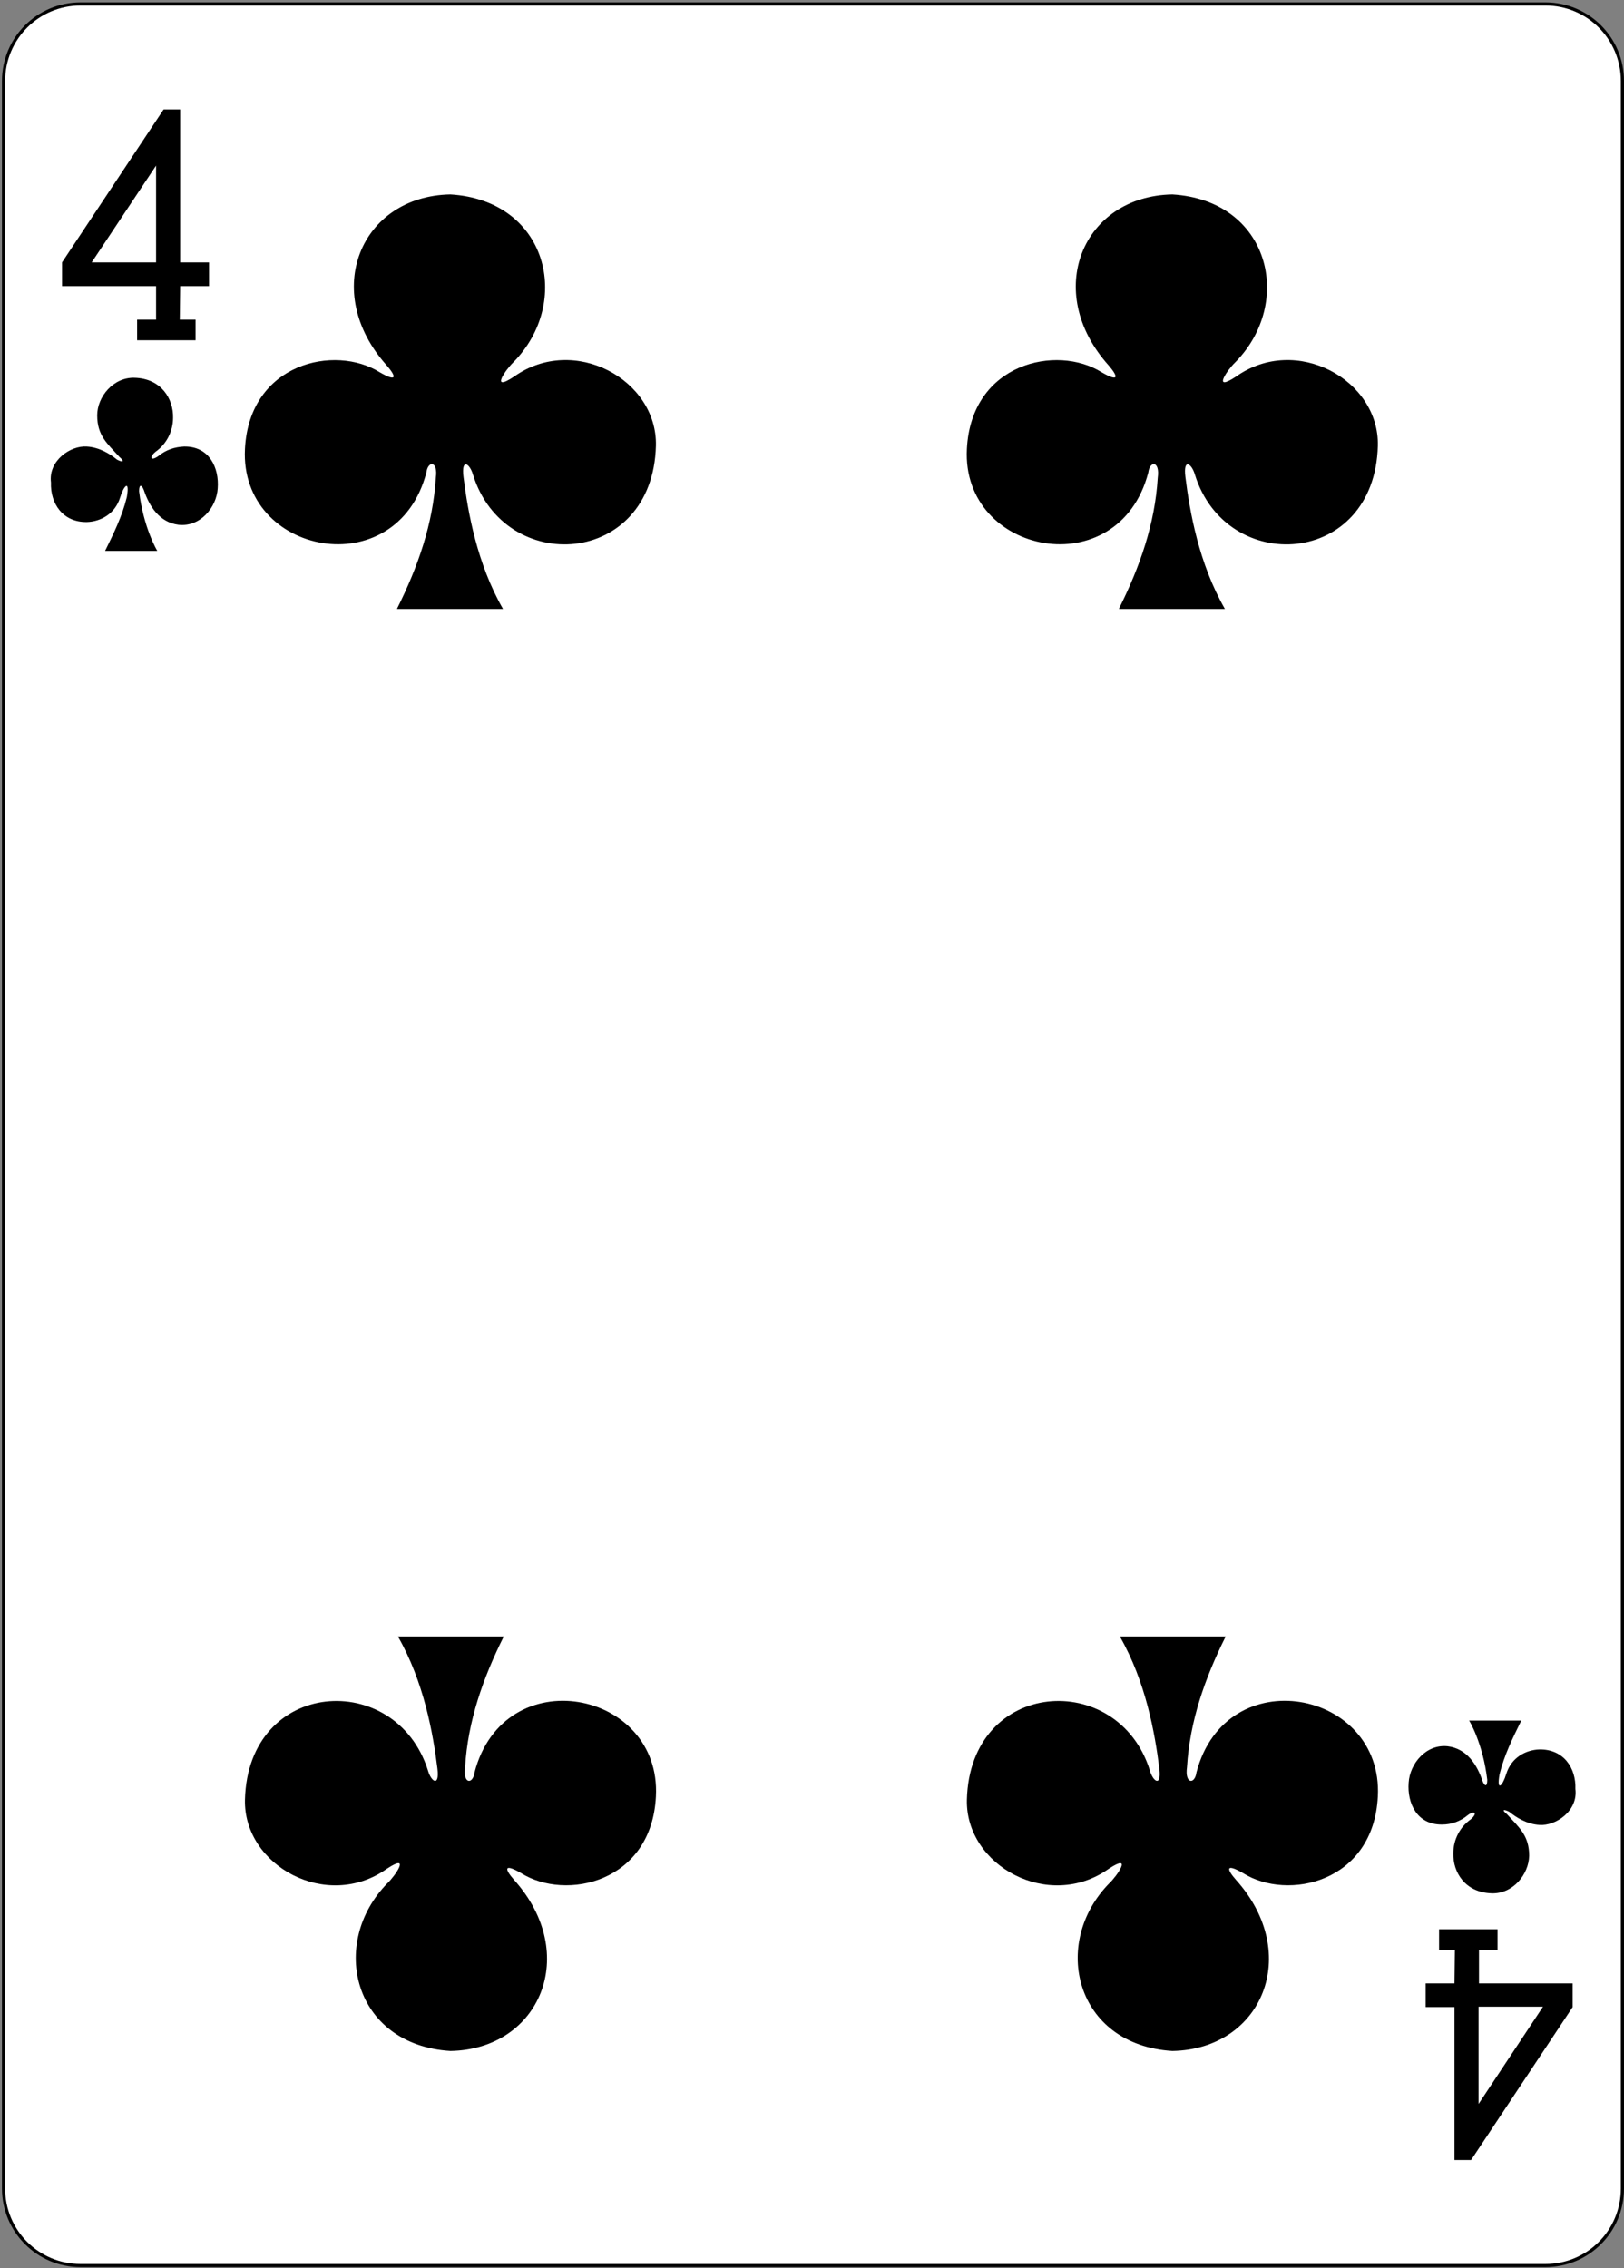 <?xml version="1.0" encoding="UTF-8"?>
<svg width="411px" height="574px" viewBox="0 0 411 574" version="1.1" xmlns="http://www.w3.org/2000/svg" xmlns:xlink="http://www.w3.org/1999/xlink">
    <rect x="0" y="0" width="411" height="574" fill="#808080" stroke="none"/>
    <!-- Generator: Sketch 61.2 (89653) - https://sketch.com -->
    <title>4C</title>
    <desc>Created with Sketch.</desc>
    <g id="Page-1" stroke="none" stroke-width="1" fill="none" fill-rule="evenodd">
        <g id="4C" transform="translate(0, 1)">
            <path d="M20.4,0 L391.1,0 C401.9,0 410.6,8.7 410.6,19.5 L410.6,552.8 C410.6,563.6 401.9,572.3 391.1,572.3 L20.4,572.3 C9.6,572.3 0.9,563.6 0.9,552.8 L0.9,19.5 C0.9,8.7 9.6,0 20.4,0 L20.4,0 Z" id="Path" fill="#FFFFFF" fill-rule="nonzero"></path>
            <path d="M20.4,0 L391.1,0 C401.9,0 410.6,8.7 410.6,19.5 L410.6,552.8 C410.6,563.6 401.9,572.3 391.1,572.3 L20.4,572.3 C9.6,572.3 0.9,563.6 0.9,552.8 L0.9,19.5 C0.9,8.7 9.6,0 20.4,0 L20.4,0 Z" id="Path" stroke="#000000" stroke-width="0.797"></path>
            <path d="M34.7,85.1 L34.7,79.9 L39.5,79.9 L39.5,71.4 L15.7,71.4 L15.7,65.4 L41.4,26.7 L45.6,26.7 L45.6,65.4 L52.9,65.4 L52.9,71.4 L45.6,71.4 L45.5,79.9 L49.5,79.9 L49.5,85.1 L34.7,85.1 Z M39.5,40.9 L23.2,65.4 L39.5,65.4 L39.5,40.9 Z" id="Shape" fill="#000000" fill-rule="nonzero"></path>
            <path d="M379,487.2 L379,492.4 L374.3,492.4 L374.3,500.9 L398,500.9 L398,506.9 L372.3,545.6 L368.1,545.6 L368.1,506.9 L360.8,506.9 L360.8,500.9 L368.1,500.9 L368.2,492.4 L364.2,492.4 L364.2,487.2 L379,487.2 Z M374.2,531.4 L390.5,506.8 L374.2,506.8 L374.2,531.4 Z" id="Shape" fill="#000000" fill-rule="nonzero"></path>
            <path d="M283.2,153 C288.5,142.4 292.3,131.5 293,119.9 C293.6,115.6 291,115.5 290.6,118.6 C283.1,147.2 243.3,139.5 244.7,112.6 C245.8,90.8 267.5,86.1 278.8,93.2 C283.3,95.8 283,94.3 280.6,91.5 C263.8,72.8 274,48.6 296.7,48.2 C321.3,49.7 327.6,75.5 312.6,90.7 C310.7,92.5 306.6,98.4 312.8,94.3 C328,83.5 349.1,95.1 348.7,111.8 C347.9,142.5 310.4,144.8 302.4,119.1 C301.6,116.3 299.4,114.8 300,119.7 C301.1,128.5 303.4,141.6 310,153.1 L283.2,153.1 L283.2,153 Z" id="Path" fill="#000000" fill-rule="nonzero"></path>
            <path d="M100.5,153 C105.8,142.4 109.6,131.5 110.3,119.9 C110.9,115.6 108.3,115.5 107.9,118.6 C100.4,147.2 60.6,139.5 62,112.6 C63.1,90.8 84.8,86.1 96.1,93.2 C100.6,95.8 100.3,94.3 97.9,91.5 C81.1,72.8 91.3,48.6 114,48.2 C138.6,49.7 144.9,75.5 129.9,90.7 C128,92.5 123.9,98.4 130.1,94.3 C145.3,83.5 166.4,95.1 166,111.8 C165.2,142.5 127.7,144.8 119.7,119.1 C118.9,116.3 116.7,114.8 117.3,119.7 C118.4,128.5 120.7,141.6 127.3,153.1 L100.5,153.1 L100.5,153 Z" id="Path" fill="#000000" fill-rule="nonzero"></path>
            <path d="M310.2,413.1 C304.9,423.7 301.1,434.6 300.4,446.2 C299.8,450.5 302.4,450.6 302.8,447.5 C310.3,418.9 350.1,426.6 348.7,453.6 C347.6,475.4 325.9,480.1 314.6,473 C310.1,470.4 310.4,472 312.8,474.7 C329.6,493.4 319.4,517.6 296.7,518 C272.1,516.5 265.8,490.7 280.8,475.5 C282.7,473.7 286.8,467.8 280.6,471.9 C265.4,482.7 244.3,471.1 244.7,454.4 C245.5,423.7 283,421.4 291,447 C291.8,449.9 294,451.3 293.4,446.5 C292.3,437.7 290,424.6 283.4,413.1 L310.2,413.1 Z" id="Path" fill="#000000" fill-rule="nonzero"></path>
            <path d="M127.5,413.1 C122.2,423.7 118.4,434.6 117.7,446.2 C117.1,450.5 119.7,450.6 120.1,447.5 C127.6,418.9 167.4,426.6 166,453.6 C164.9,475.4 143.2,480.1 131.9,473 C127.4,470.4 127.7,472 130.1,474.7 C146.9,493.4 136.7,517.6 114,518 C89.4,516.5 83.1,490.7 98.1,475.5 C100,473.7 104.1,467.8 97.9,471.9 C82.7,482.7 61.6,471.1 62,454.4 C62.8,423.7 100.2,421.4 108.3,447 C109.1,449.9 111.3,451.3 110.7,446.5 C109.6,437.7 107.3,424.6 100.7,413.1 L127.5,413.1 Z" id="Path" fill="#000000" fill-rule="nonzero"></path>
            <path d="M26.6,138.4 C28.8,133.9 30.9,129.7 32.1,124.8 C32.9,120.2 31.3,121.9 30.4,124.9 C29.1,129.1 25.4,131 22,131.1 C15.8,131.2 12.7,126.3 12.9,121.1 C12.2,115.6 17.8,111.7 22,112 C25.2,112.2 27.9,113.9 29.6,115.3 C30.7,115.9 31.9,116.1 30.2,114.6 C27.1,111.2 24.6,109.2 24.6,104.1 C24.6,99.4 28.7,94.4 34.1,94.6 C40.8,94.8 43.9,99.9 43.8,104.7 C43.8,108.2 42.1,111.4 39.4,113.3 C37.7,114.7 38.1,115.8 40.1,114.4 C42,112.8 44.3,112.1 46.6,112 C53,111.9 55.5,117.4 55.1,122.6 C54.8,127.4 50.7,132.4 45.2,131.8 C40.4,131.2 37.8,127.2 36.4,123 C35.9,121.7 35.2,121.4 35.2,123.3 C36.3,132.6 39.8,138.4 39.8,138.4 L26.6,138.4 L26.6,138.4 Z" id="Path" fill="#000000" fill-rule="nonzero"></path>
            <path d="M385,434.4 C382.8,438.9 380.7,443.1 379.5,448 C378.7,452.6 380.3,450.9 381.2,447.9 C382.5,443.7 386.2,441.8 389.6,441.7 C395.8,441.6 398.9,446.5 398.7,451.7 C399.4,457.2 393.8,461.1 389.6,460.8 C386.4,460.6 383.7,458.9 382,457.5 C380.9,456.9 379.7,456.7 381.4,458.1 C384.5,461.5 387,463.5 387,468.6 C386.9,473.3 382.9,478.3 377.5,478.1 C370.8,477.9 367.7,472.8 367.8,468 C367.8,464.5 369.5,461.3 372.2,459.4 C373.9,458 373.4,456.9 371.5,458.3 C369.6,459.9 367.3,460.7 365,460.7 C358.6,460.8 356.1,455.3 356.5,450.1 C356.8,445.3 360.9,440.3 366.4,440.9 C371.2,441.5 373.8,445.5 375.2,449.7 C375.7,451 376.4,451.3 376.4,449.4 C375.3,440.1 371.8,434.3 371.8,434.4 L385,434.4 L385,434.4 Z" id="Path" fill="#000000" fill-rule="nonzero"></path>
        </g>
    </g>
</svg>